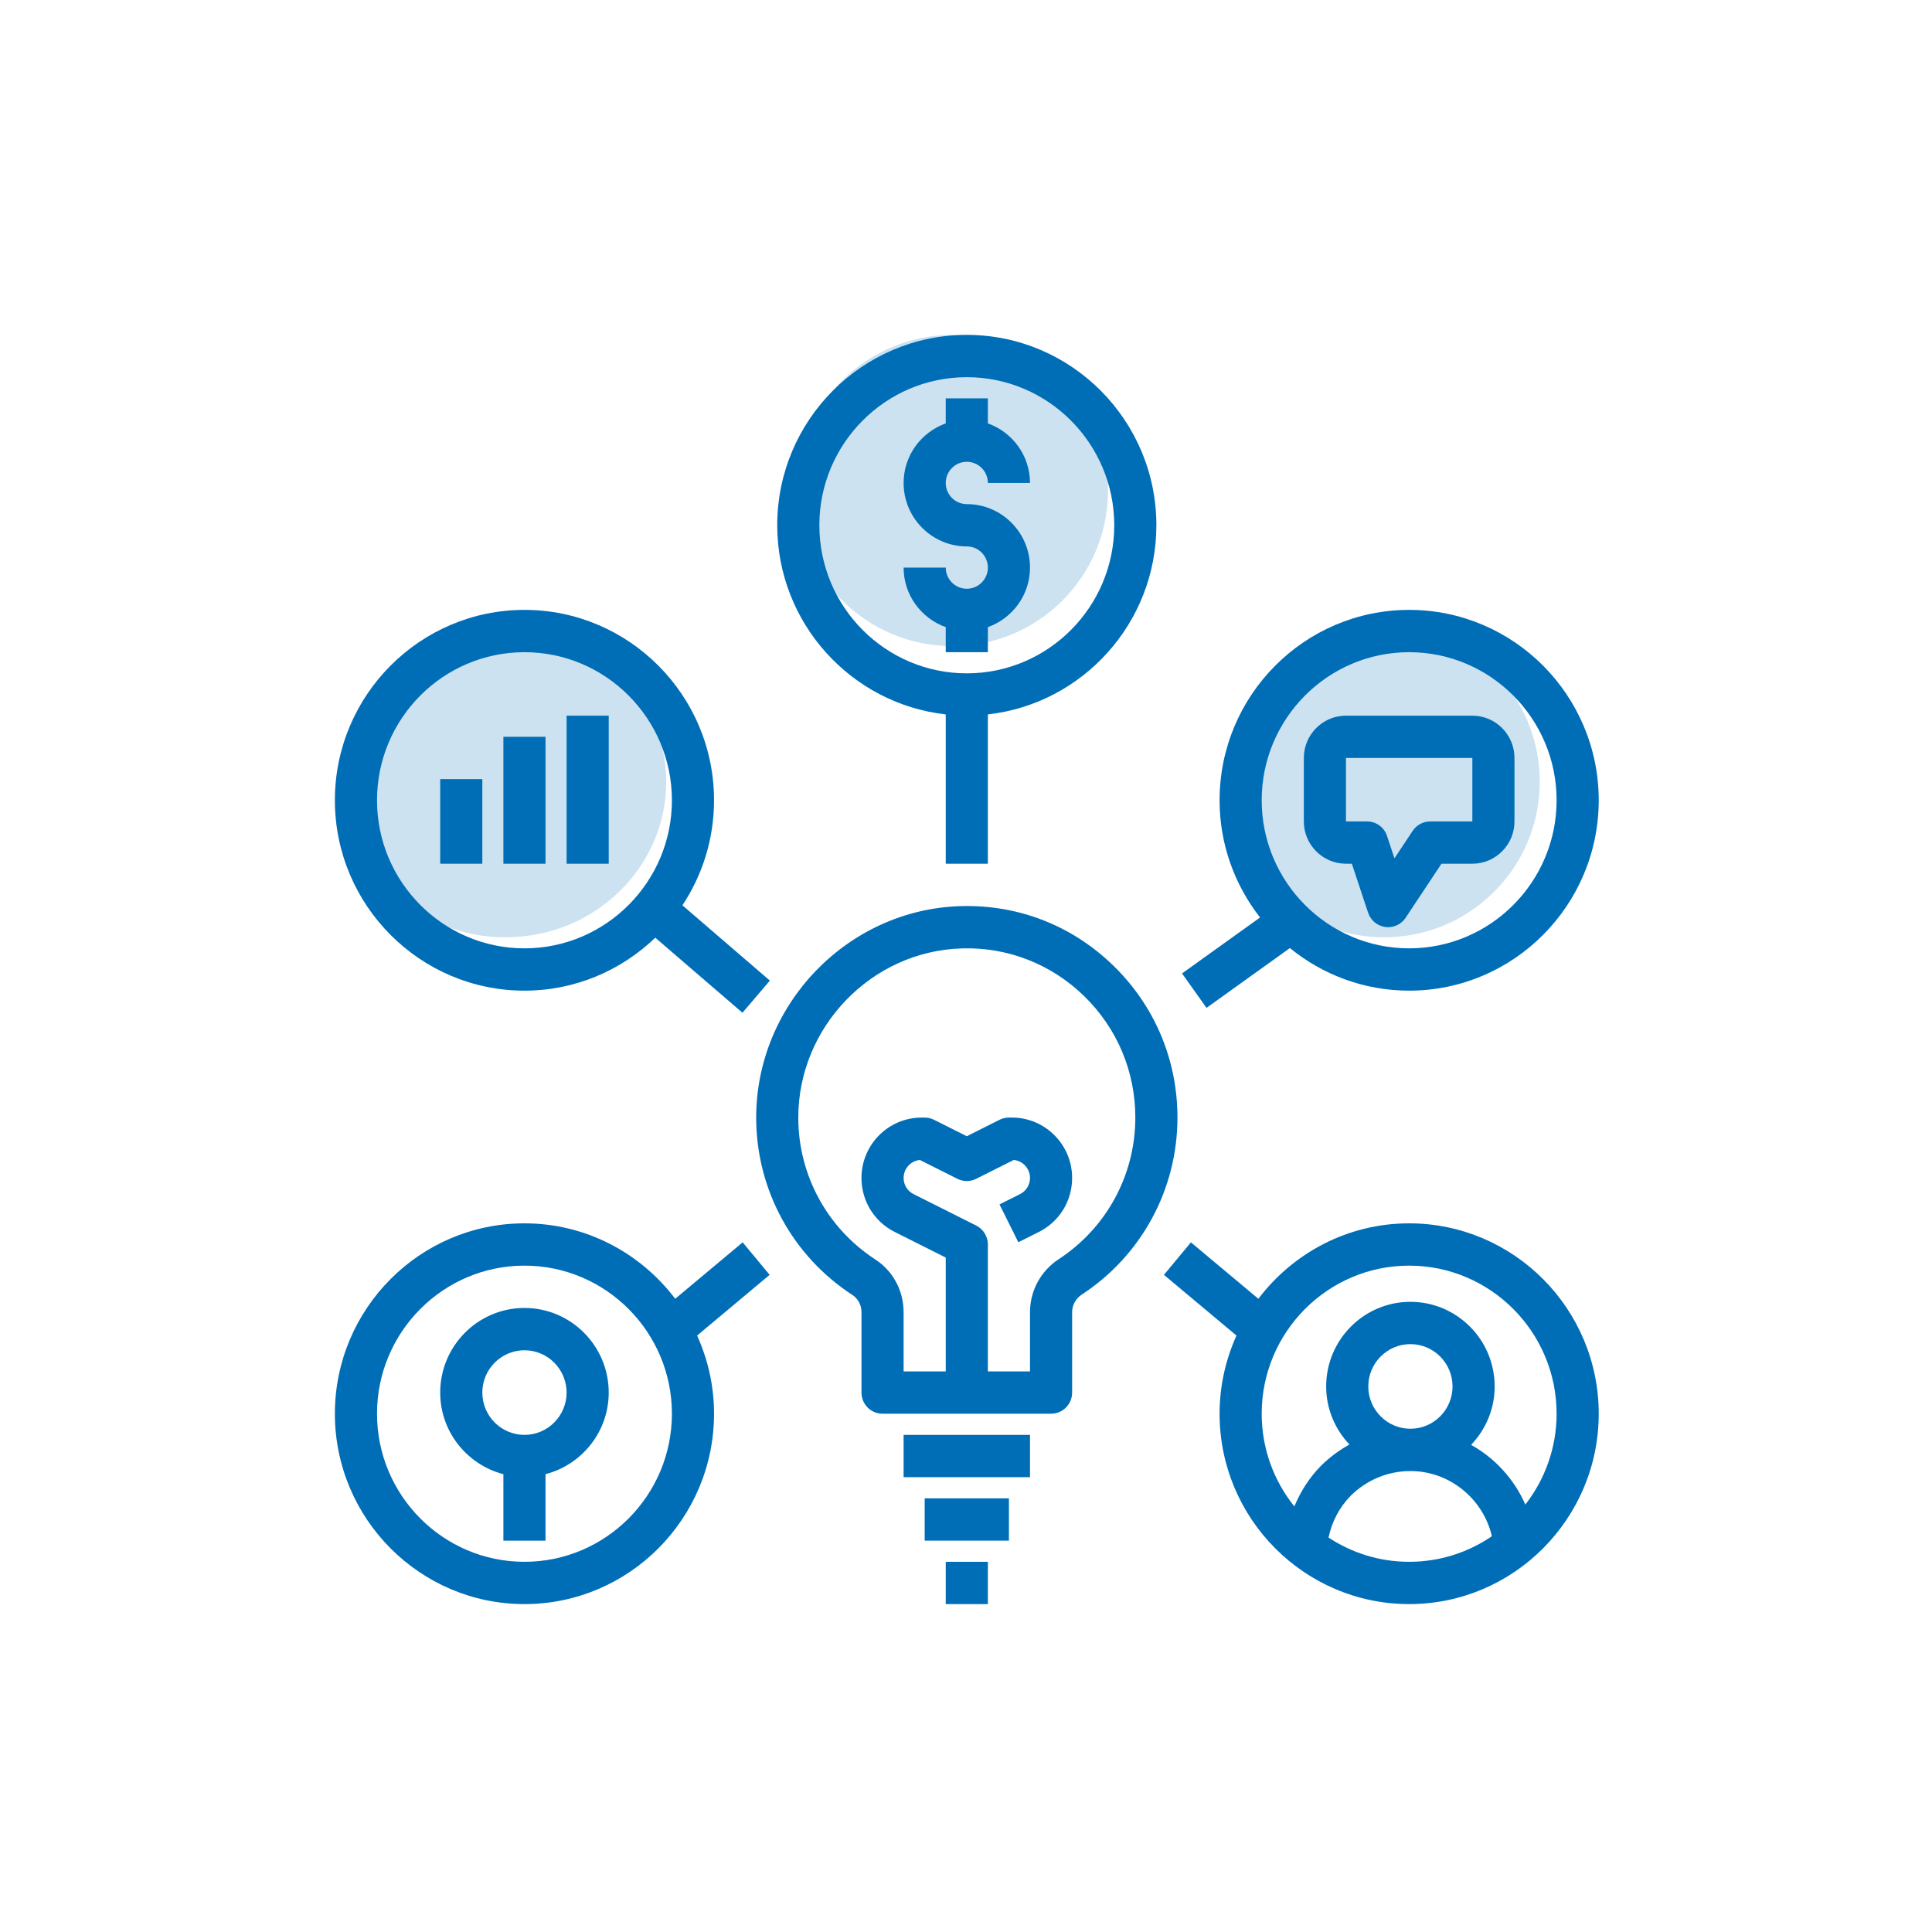 <svg width="150" height="150" viewBox="0 0 150 150" fill="none" xmlns="http://www.w3.org/2000/svg">
<circle opacity="0.2" cx="73.942" cy="38.083" r="12.083" fill="#006EB7"/>
<ellipse opacity="0.2" cx="39.252" cy="60.69" rx="12.473" ry="12.083" fill="#006EB7"/>
<circle opacity="0.2" cx="107.462" cy="60.69" r="12.083" fill="#006EB7"/>
<path d="M40.719 124.542C48.835 124.542 55.438 117.911 55.438 109.761C55.438 107.596 54.96 105.545 54.124 103.691L59.755 98.977L57.66 96.455L52.423 100.836C49.735 97.286 45.494 94.98 40.719 94.98C32.602 94.98 26 101.612 26 109.761C26 117.911 32.602 124.542 40.719 124.542ZM40.719 98.264C47.03 98.264 52.167 103.422 52.167 109.761C52.167 116.101 47.03 121.258 40.719 121.258C34.408 121.258 29.271 116.101 29.271 109.761C29.271 103.422 34.408 98.264 40.719 98.264Z" fill="#006EB7"/>
<path d="M109.406 94.98C104.631 94.98 100.39 97.286 97.7 100.838L92.463 96.456L90.368 98.979L95.999 103.693C95.165 105.545 94.688 107.596 94.688 109.761C94.688 117.911 101.29 124.542 109.406 124.542C117.523 124.542 124.125 117.911 124.125 109.761C124.125 101.612 117.523 94.98 109.406 94.98ZM103.148 119.376C103.403 118.155 103.982 117.035 104.865 116.135C106.114 114.895 107.761 114.212 109.504 114.212C112.54 114.212 115.147 116.355 115.83 119.272C113.997 120.524 111.786 121.258 109.406 121.258C107.097 121.258 104.948 120.561 103.148 119.376ZM106.234 107.642C106.234 105.831 107.701 104.358 109.504 104.358C111.308 104.358 112.775 105.831 112.775 107.642C112.775 109.454 111.308 110.927 109.504 110.927C107.701 110.927 106.234 109.454 106.234 107.642ZM118.429 116.812C117.556 114.836 116.074 113.213 114.216 112.179C115.344 110.998 116.046 109.403 116.046 107.642C116.046 104.019 113.112 101.073 109.504 101.073C105.897 101.073 102.963 104.019 102.963 107.642C102.963 109.392 103.658 110.973 104.77 112.151C103.97 112.594 103.221 113.148 102.551 113.813C101.648 114.733 100.974 115.803 100.493 116.956C98.91 114.987 97.958 112.484 97.958 109.761C97.958 103.422 103.095 98.264 109.406 98.264C115.717 98.264 120.854 103.422 120.854 109.761C120.854 112.418 119.943 114.862 118.429 116.812Z" fill="#006EB7"/>
<path d="M40.719 76.914C44.658 76.914 48.232 75.344 50.876 72.803L57.645 78.629L59.773 76.134L52.983 70.288C54.53 67.95 55.438 65.146 55.438 62.133C55.438 53.983 48.835 47.351 40.719 47.351C32.602 47.351 26 53.983 26 62.133C26 70.282 32.602 76.914 40.719 76.914ZM40.719 50.636C47.03 50.636 52.167 55.793 52.167 62.133C52.167 68.472 47.03 73.629 40.719 73.629C34.408 73.629 29.271 68.472 29.271 62.133C29.271 55.793 34.408 50.636 40.719 50.636Z" fill="#006EB7"/>
<path d="M109.406 47.351C101.29 47.351 94.688 53.983 94.688 62.133C94.688 65.565 95.868 68.72 97.831 71.233L91.773 75.577L93.674 78.251L100.147 73.608C102.678 75.672 105.9 76.914 109.406 76.914C117.523 76.914 124.125 70.282 124.125 62.133C124.125 53.983 117.523 47.351 109.406 47.351ZM109.406 73.629C103.095 73.629 97.958 68.472 97.958 62.133C97.958 55.793 103.095 50.636 109.406 50.636C115.717 50.636 120.854 55.793 120.854 62.133C120.854 68.472 115.717 73.629 109.406 73.629Z" fill="#006EB7"/>
<path d="M73.427 55.466V67.059H76.698V55.466C84.046 54.645 89.781 48.376 89.781 40.781C89.781 32.632 83.179 26 75.062 26C66.946 26 60.344 32.632 60.344 40.781C60.344 48.376 66.079 54.646 73.427 55.466ZM75.062 29.285C81.374 29.285 86.51 34.442 86.51 40.781C86.51 47.121 81.374 52.278 75.062 52.278C68.751 52.278 63.615 47.121 63.615 40.781C63.615 34.442 68.751 29.285 75.062 29.285Z" fill="#006EB7"/>
<path d="M86.45 74.98C83.249 71.862 79.056 70.213 74.559 70.352C65.79 70.618 58.679 78.009 58.71 86.829C58.731 92.383 61.525 97.51 66.182 100.542C66.622 100.83 66.885 101.329 66.885 101.879V108.119C66.885 109.025 67.616 109.761 68.521 109.761H81.604C82.508 109.761 83.24 109.025 83.24 108.119V101.879C83.24 101.331 83.518 100.82 83.984 100.514C88.638 97.468 91.417 92.327 91.417 86.768C91.417 82.287 89.654 78.101 86.45 74.98ZM82.198 97.763C80.803 98.677 79.969 100.215 79.969 101.879V106.476H76.698V96.622C76.698 95.999 76.348 95.431 75.793 95.152L70.928 92.71C70.452 92.472 70.156 91.99 70.156 91.455C70.156 90.728 70.711 90.126 71.417 90.059L74.33 91.522C74.789 91.754 75.332 91.754 75.793 91.522L78.706 90.059C79.414 90.126 79.969 90.728 79.969 91.455C79.969 91.99 79.673 92.472 79.195 92.71L77.601 93.51L79.064 96.448L80.659 95.648C82.252 94.848 83.24 93.242 83.24 91.455C83.24 88.87 81.146 86.768 78.572 86.768H78.333C78.08 86.768 77.828 86.827 77.602 86.94L75.062 88.216L72.523 86.942C72.297 86.827 72.045 86.768 71.792 86.768H71.553C68.979 86.768 66.885 88.87 66.885 91.455C66.885 93.242 67.873 94.848 69.466 95.648L73.427 97.637V106.476H70.156V101.879C70.156 100.212 69.335 98.681 67.96 97.785C64.231 95.359 61.995 91.258 61.979 86.815C61.955 79.76 67.643 73.847 74.657 73.635C78.207 73.517 81.612 74.841 84.172 77.337C86.734 79.834 88.146 83.182 88.146 86.768C88.146 91.214 85.923 95.325 82.198 97.763Z" fill="#006EB7"/>
<path d="M79.969 111.404H70.156V114.688H79.969V111.404Z" fill="#006EB7"/>
<path d="M78.333 116.331H71.792V119.615H78.333V116.331Z" fill="#006EB7"/>
<path d="M76.698 121.258H73.427V124.543H76.698V121.258Z" fill="#006EB7"/>
<path d="M75.062 45.709C74.16 45.709 73.427 44.971 73.427 44.066H70.156C70.156 46.205 71.528 48.011 73.427 48.691V50.636H76.698V48.691C78.597 48.011 79.969 46.205 79.969 44.066C79.969 41.35 77.767 39.139 75.062 39.139C74.16 39.139 73.427 38.402 73.427 37.497C73.427 36.592 74.16 35.854 75.062 35.854C75.965 35.854 76.698 36.592 76.698 37.497H79.969C79.969 35.358 78.597 33.552 76.698 32.872V30.927H73.427V32.872C71.528 33.552 70.156 35.358 70.156 37.497C70.156 40.213 72.358 42.424 75.062 42.424C75.965 42.424 76.698 43.161 76.698 44.066C76.698 44.971 75.965 45.709 75.062 45.709Z" fill="#006EB7"/>
<path d="M39.083 114.455V119.615H42.354V114.455C45.169 113.721 47.261 111.17 47.261 108.119C47.261 104.496 44.327 101.549 40.719 101.549C37.111 101.549 34.177 104.496 34.177 108.119C34.177 111.17 36.269 113.721 39.083 114.455ZM40.719 104.834C42.523 104.834 43.99 106.307 43.99 108.119C43.99 109.93 42.523 111.404 40.719 111.404C38.915 111.404 37.448 109.93 37.448 108.119C37.448 106.307 38.915 104.834 40.719 104.834Z" fill="#006EB7"/>
<path d="M37.448 60.49H34.177V67.059H37.448V60.49Z" fill="#006EB7"/>
<path d="M42.354 57.205H39.083V67.06H42.354V57.205Z" fill="#006EB7"/>
<path d="M47.261 55.563H43.99V67.059H47.261V55.563Z" fill="#006EB7"/>
<path d="M114.313 55.563H104.5C102.696 55.563 101.229 57.036 101.229 58.847V63.775C101.229 65.586 102.696 67.059 104.5 67.059H104.956L106.219 70.863C106.415 71.458 106.934 71.888 107.552 71.972C107.627 71.982 107.699 71.987 107.771 71.987C108.312 71.987 108.827 71.716 109.132 71.256L111.917 67.059H114.313C116.116 67.059 117.583 65.586 117.583 63.775V58.847C117.583 57.036 116.116 55.563 114.313 55.563ZM114.313 63.775H111.042C110.496 63.775 109.985 64.049 109.681 64.505L108.265 66.639L107.686 64.896C107.463 64.226 106.84 63.775 106.135 63.775H104.5V58.847H114.313V63.775Z" fill="#006EB7"/>
</svg>
